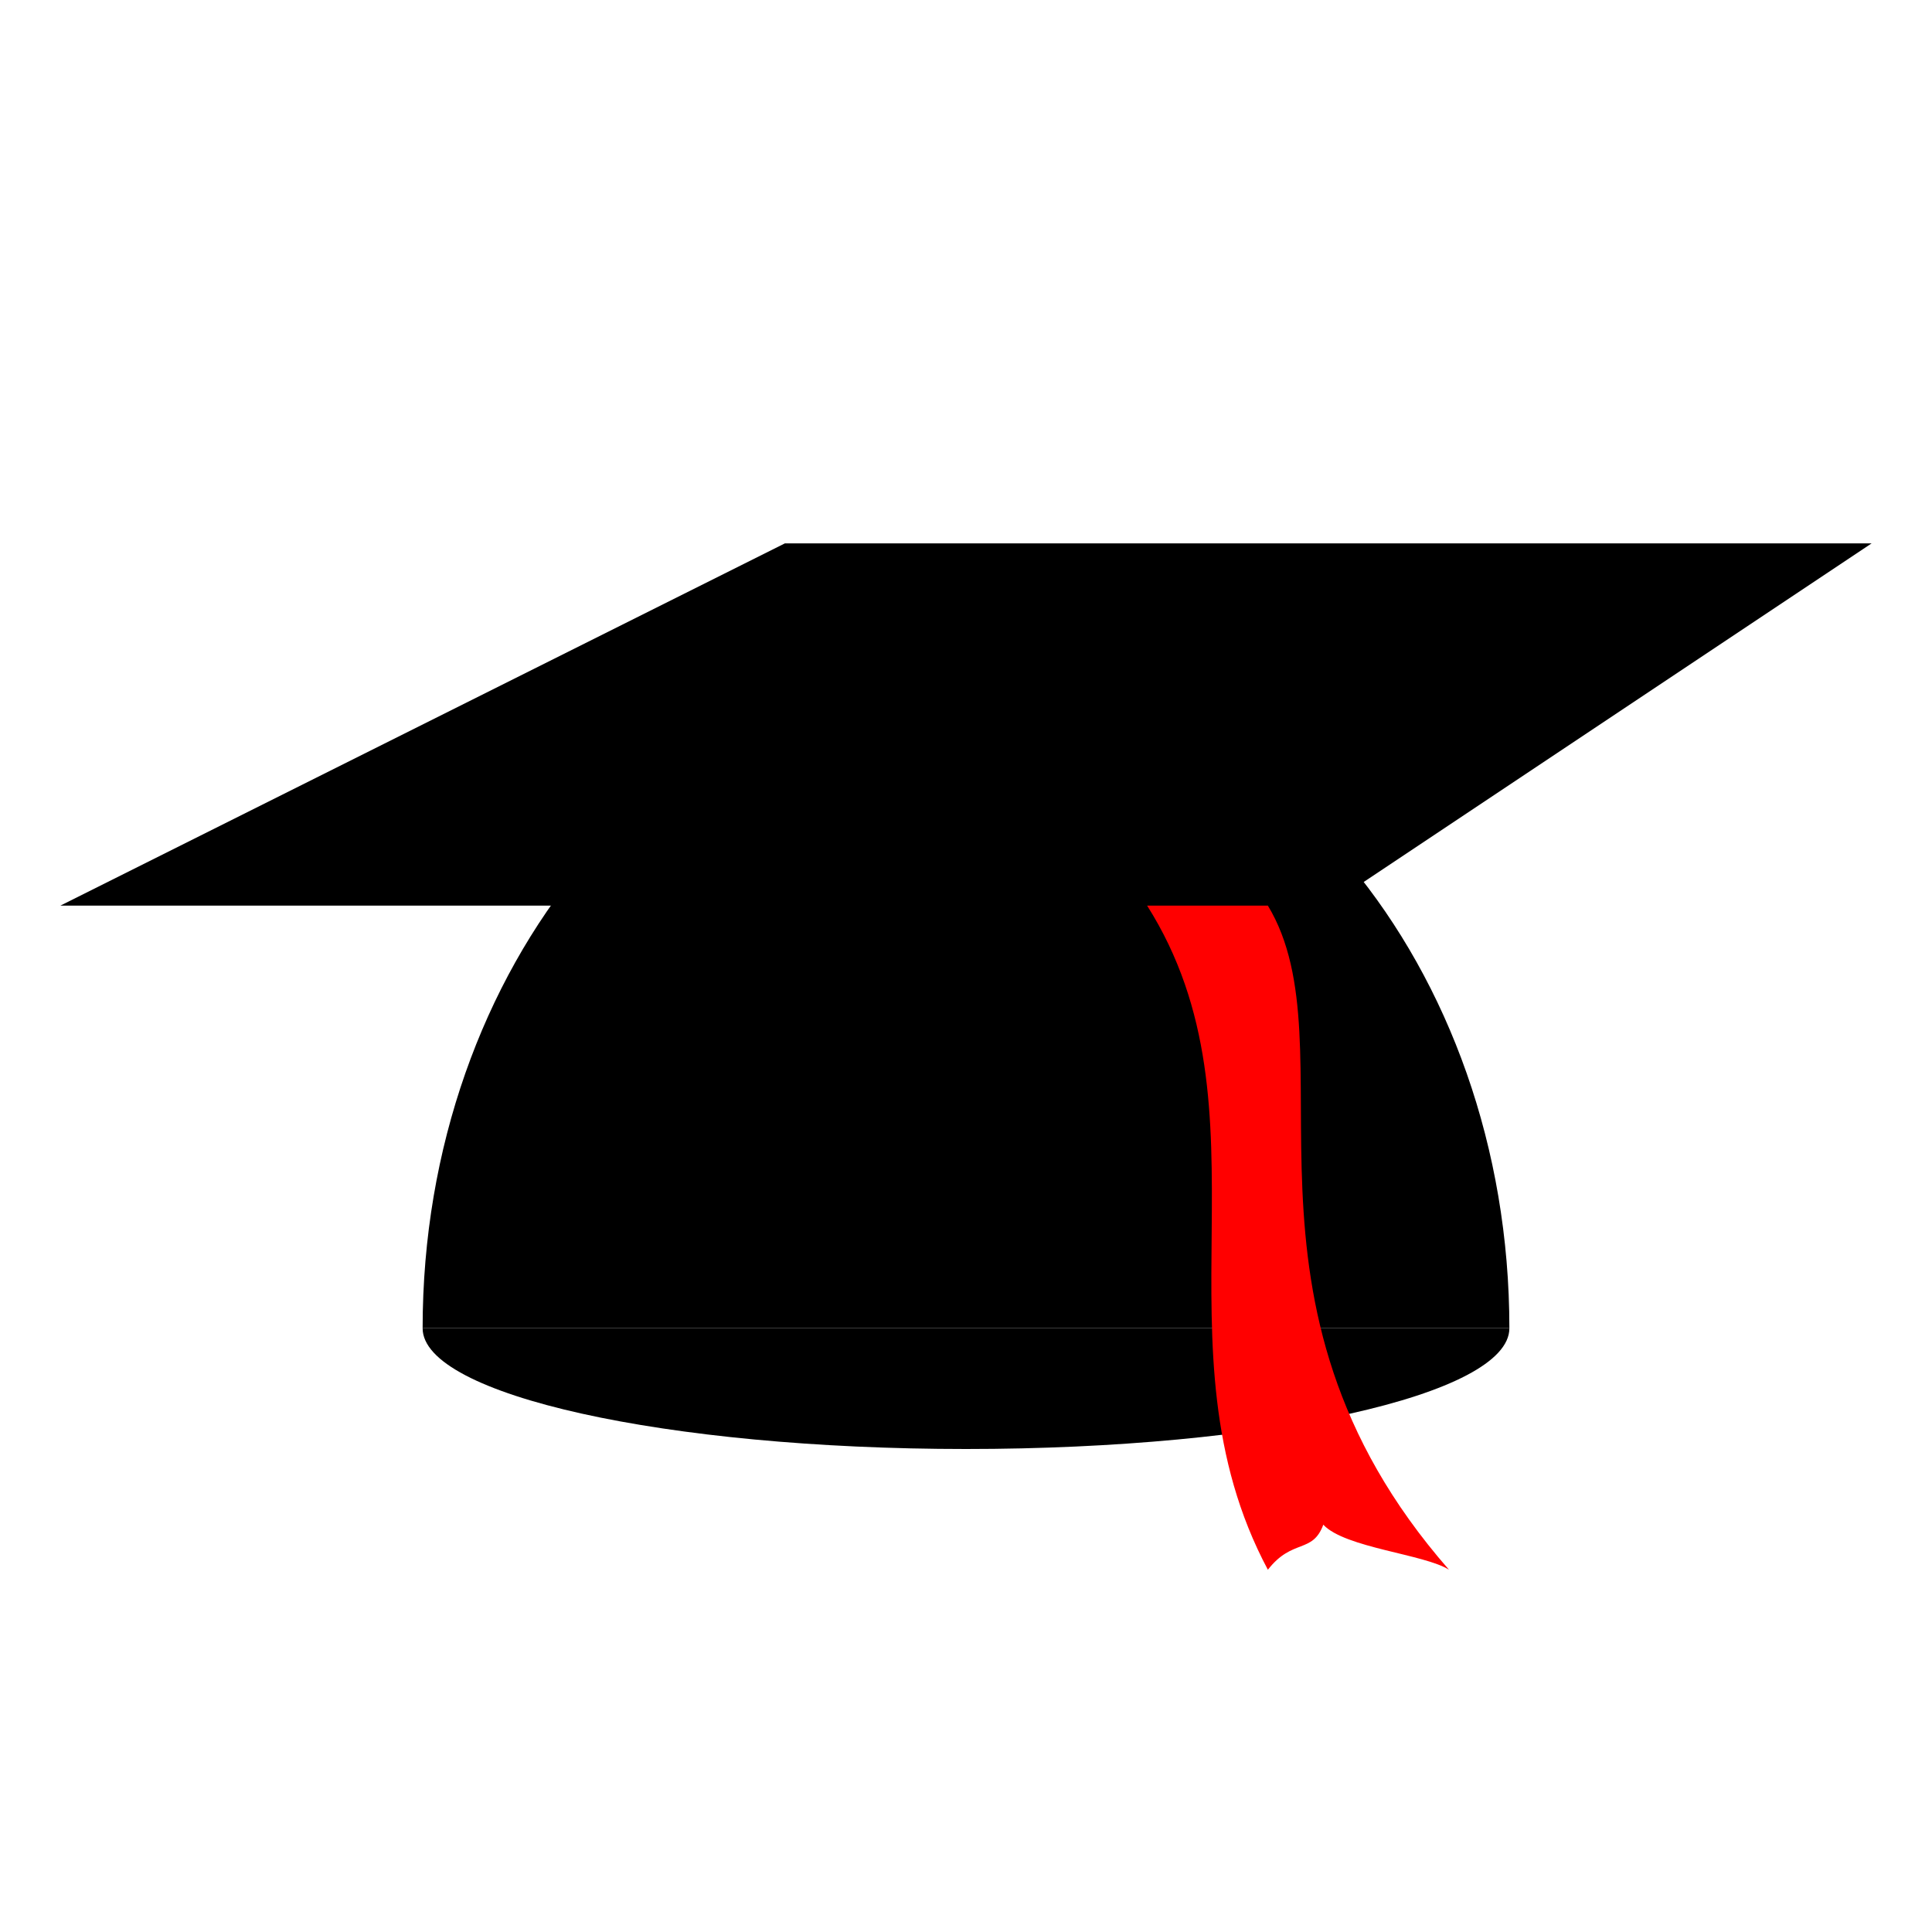 <?xml version="1.0" encoding="UTF-8" standalone="no"?>
<!-- Created with Inkscape (http://www.inkscape.org/) -->

<svg
   xmlns:dc="http://purl.org/dc/elements/1.1/"
   xmlns:cc="http://creativecommons.org/ns#"
   xmlns:rdf="http://www.w3.org/1999/02/22-rdf-syntax-ns#"
   xmlns:svg="http://www.w3.org/2000/svg"
   xmlns="http://www.w3.org/2000/svg"
   xmlns:sodipodi="http://sodipodi.sourceforge.net/DTD/sodipodi-0.dtd"
   xmlns:inkscape="http://www.inkscape.org/namespaces/inkscape"
   width="32"
   height="32"
   id="svg4150"
   version="1.1"
   inkscape:version="0.48.5 r10040"
   viewBox="0 0 32 32"
   sodipodi:docname="tutorial-00.svg">
  <defs
     id="defs4152" />
  <sodipodi:namedview
     id="base"
     pagecolor="#ffffff"
     bordercolor="#666666"
     borderopacity="1.0"
     inkscape:pageopacity="0.0"
     inkscape:pageshadow="2"
     inkscape:zoom="16.5"
     inkscape:cx="16"
     inkscape:cy="16"
     inkscape:current-layer="g3043"
     showgrid="true"
     inkscape:grid-bbox="true"
     inkscape:document-units="px"
     objecttolerance="10000"
     inkscape:snap-perpendicular="true"
     guidetolerance="10000"
     inkscape:window-width="1024"
     inkscape:window-height="741"
     inkscape:window-x="0"
     inkscape:window-y="2"
     inkscape:window-maximized="1"
     showguides="true"
     inkscape:guide-bbox="true">
    <inkscape:grid
       type="xygrid"
       id="grid4698"
       empspacing="4" />
    <sodipodi:guide
       position="16,32"
       orientation="1,0"
       id="guide4769" />
    <sodipodi:guide
       position="-4,16"
       orientation="0,1"
       id="guide4771" />
  </sodipodi:namedview>
  <g
     id="layer1"
     inkscape:label="Layer 1"
     inkscape:groupmode="layer">
    <g
       id="g3043">
      <g
         id="g4640">
        <rect
           style="fill:none;stroke:none"
           id="rect6876"
           width="32"
           height="32"
           x="0"
           y="0" />
        <g
           id="g3037"
           transform="translate(0,2)">
          <path
             sodipodi:nodetypes="ccccc"
             inkscape:connector-curvature="0"
             id="path6868"
             d="M 13,7 31,7 22,13 1,13 z"
             style="fill:black;fill-opacity:1;stroke:none" />
          <path
             sodipodi:end="6.2831853"
             sodipodi:start="3.1415927"
             transform="matrix(1.125,0,0,1.356,-2,-1.697)"
             d="m 8,16 c 2e-7,-4.418 3.582,-8 8,-8 4.418,2e-7 8,3.582 8,8 l -8,0 z"
             sodipodi:ry="8"
             sodipodi:rx="8"
             sodipodi:cy="16"
             sodipodi:cx="16"
             id="path6870"
             style="fill:black;fill-opacity:1;stroke:none"
             sodipodi:type="arc" />
          <path
             sodipodi:end="3.1415927"
             sodipodi:start="0"
             transform="matrix(1.125,0,0,0.5,-2,10)"
             d="m 24,20 c 0,2.209 -3.582,4 -8,4 -4.418,0 -8,-1.791 -8,-4 0,0 0,0 0,0 l 8,0 z"
             sodipodi:ry="4"
             sodipodi:rx="8"
             sodipodi:cy="20"
             sodipodi:cx="16"
             id="path6872"
             style="fill:black;fill-opacity:1;stroke:none"
             sodipodi:type="arc" />
          <path
             sodipodi:nodetypes="cccccc"
             inkscape:connector-curvature="0"
             id="path6874"
             d="m 21,24 c 0.406,-0.522 0.739,-0.261 0.918,-0.746 C 22.279,23.639 23.594,23.741 24,24 20.102,19.549 22.423,15.353 21,13 c -0.333,0 -1.667,0 -2,0 2.159,3.412 0.026,7.297 2,11 z"
             style="fill:red;fill-opacity:1;stroke:none" />
        </g>
      </g>
    </g>
  </g>
</svg>
